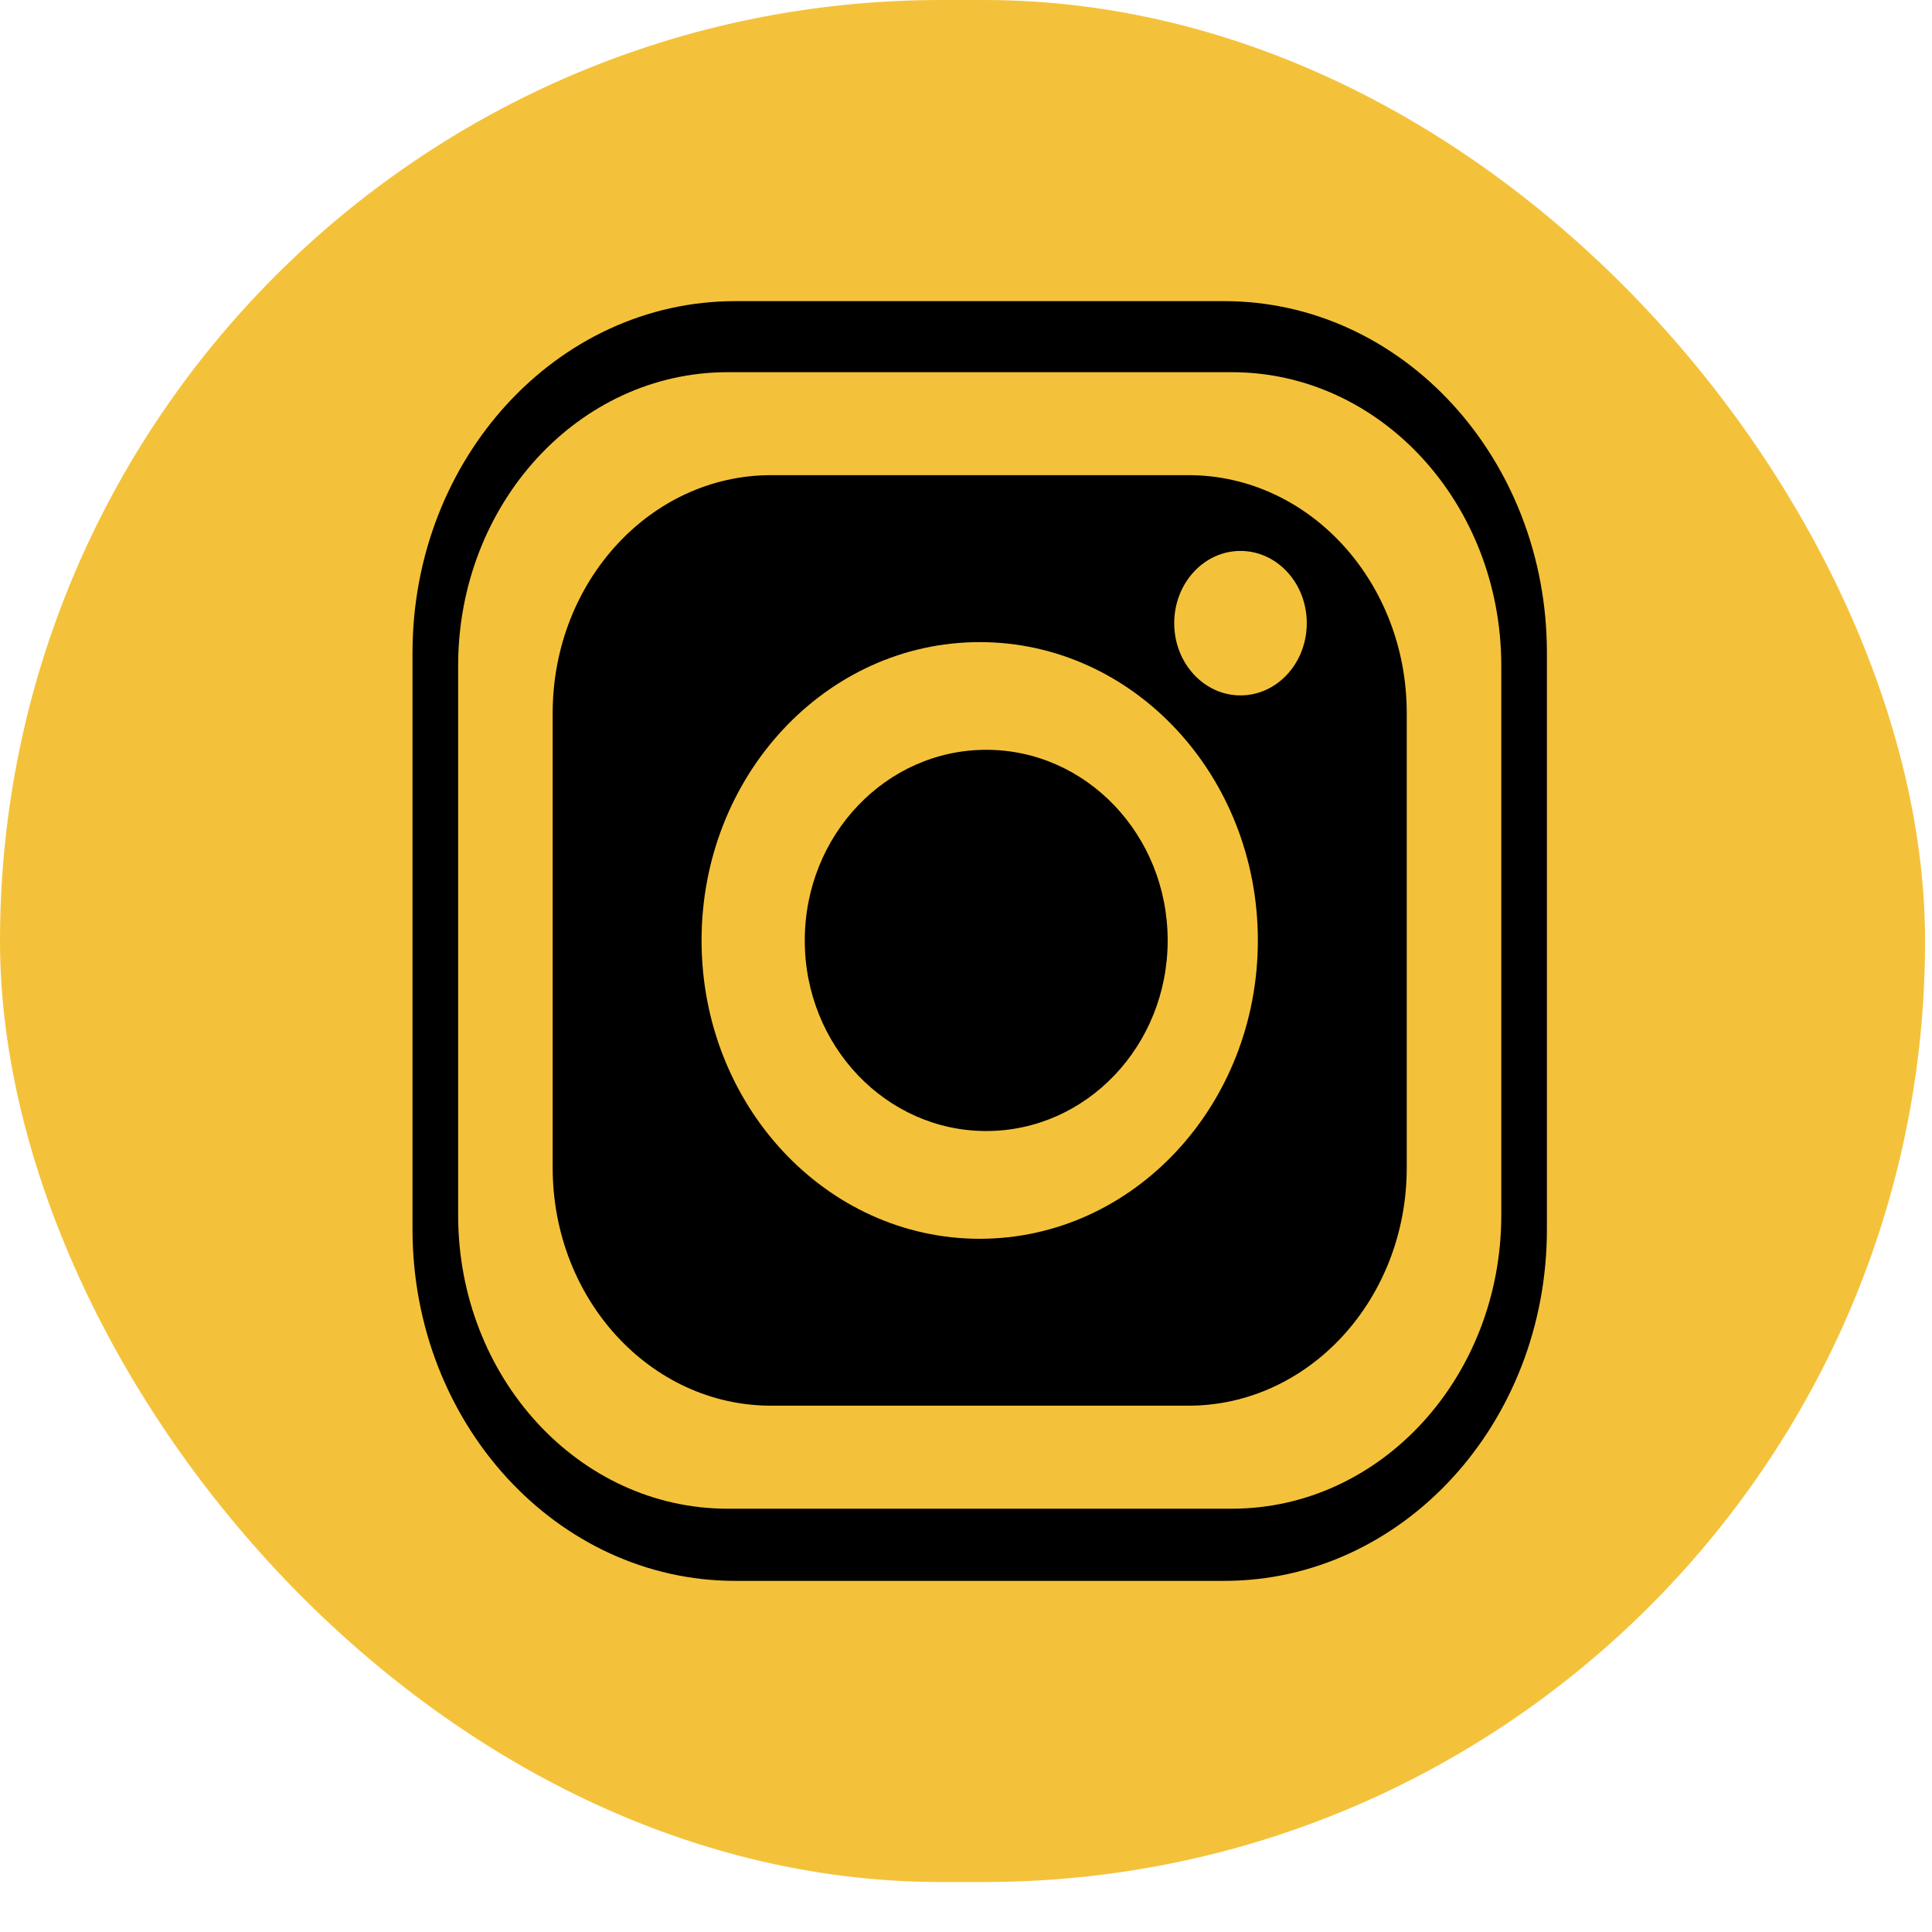 <svg width="31" height="31" viewBox="0 0 31 31" fill="none" xmlns="http://www.w3.org/2000/svg">
<rect width="30.889" height="30.198" rx="15.099" fill="#F4C23A"/>
<g clip-path="url(#clip0_134_2)">
<path d="M19.643 4.832H11.797C8.937 4.832 6.619 7.358 6.619 10.474V19.725C6.619 22.84 8.937 25.366 11.797 25.366H19.643C22.503 25.366 24.821 22.84 24.821 19.725V10.474C24.821 7.358 22.503 4.832 19.643 4.832Z" fill="black"/>
<path d="M19.765 5.972H11.675C9.287 5.972 7.351 8.081 7.351 10.683V19.497C7.351 22.099 9.287 24.208 11.675 24.208H19.765C22.153 24.208 24.089 22.099 24.089 19.497V10.683C24.089 8.081 22.153 5.972 19.765 5.972Z" fill="#F4C23A"/>
<path d="M19.068 7.624H12.373C10.437 7.624 8.868 9.334 8.868 11.442V18.737C8.868 20.846 10.437 22.555 12.373 22.555H19.068C21.003 22.555 22.572 20.846 22.572 18.737V11.442C22.572 9.334 21.003 7.624 19.068 7.624Z" fill="black"/>
<path d="M15.72 19.877C18.185 19.877 20.183 17.733 20.183 15.09C20.183 12.446 18.185 10.303 15.72 10.303C13.255 10.303 11.257 12.446 11.257 15.09C11.257 17.733 13.255 19.877 15.72 19.877Z" fill="#F4C23A"/>
<path d="M15.825 18.148C17.433 18.148 18.736 16.779 18.736 15.09C18.736 13.4 17.433 12.031 15.825 12.031C14.217 12.031 12.913 13.4 12.913 15.09C12.913 16.779 14.217 18.148 15.825 18.148Z" fill="black"/>
<path d="M19.904 11.158C20.492 11.158 20.968 10.639 20.968 9.999C20.968 9.359 20.492 8.84 19.904 8.84C19.317 8.84 18.841 9.359 18.841 9.999C18.841 10.639 19.317 11.158 19.904 11.158Z" fill="#F4C23A"/>
</g>
<defs>
<clipPath id="clip0_134_2">
<rect width="18.202" height="20.535" fill="white" transform="translate(6.619 4.832)"/>
</clipPath>
</defs>
</svg>
